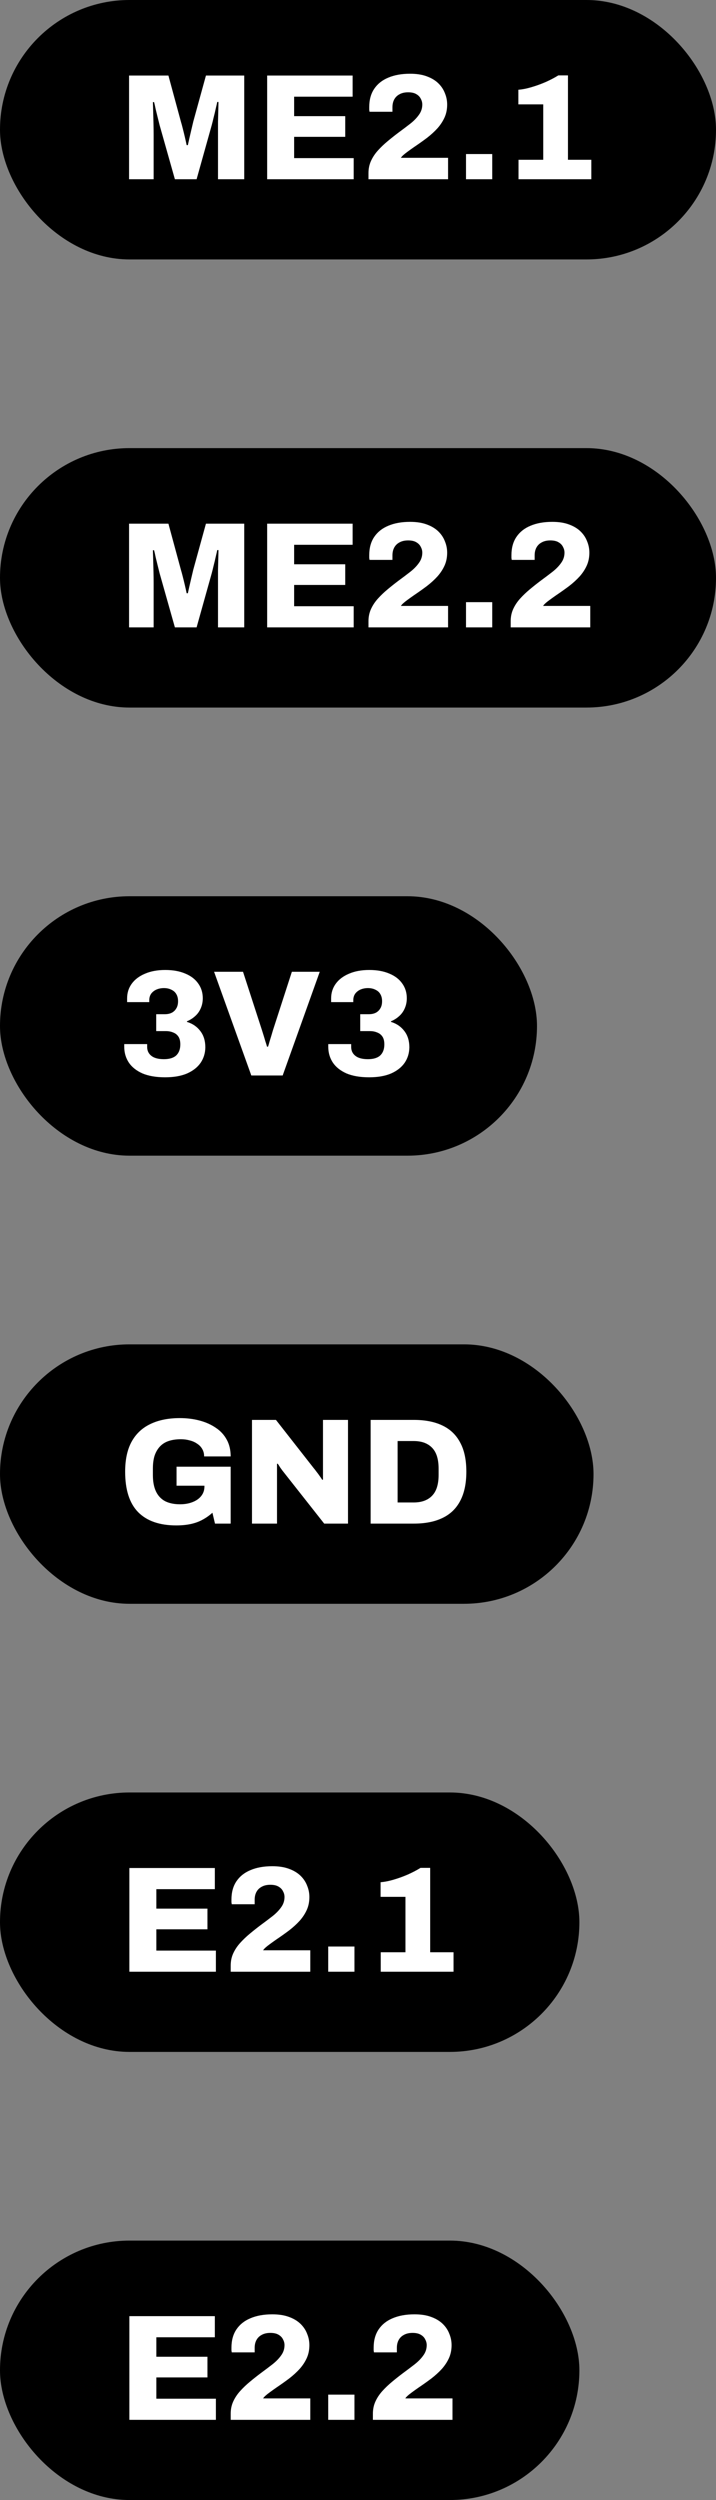 <svg width="152" height="530" viewBox="0 0 152 530" fill="none" xmlns="http://www.w3.org/2000/svg">
<rect x="0" y="0" width="152" height="530" fill="#808080" stroke="none"/>
<rect width="152" height="55" rx="27.5" fill="black"/>
<path d="M27.4 38V16.016H35.752L38.408 25.808C38.515 26.149 38.643 26.619 38.792 27.216C38.941 27.792 39.091 28.4 39.24 29.04C39.389 29.68 39.517 30.256 39.624 30.768H39.88C39.965 30.363 40.072 29.883 40.2 29.328C40.328 28.752 40.467 28.155 40.616 27.536C40.765 26.896 40.904 26.309 41.032 25.776L43.72 16.016H51.848V38H46.28V28.624C46.28 27.707 46.28 26.779 46.28 25.84C46.301 24.901 46.323 24.048 46.344 23.28C46.365 22.512 46.376 21.957 46.376 21.616H46.12C46.056 21.936 45.949 22.405 45.8 23.024C45.672 23.621 45.523 24.251 45.352 24.912C45.203 25.552 45.064 26.107 44.936 26.576L41.736 38H37.128L33.896 26.576C33.789 26.149 33.661 25.637 33.512 25.04C33.363 24.443 33.213 23.835 33.064 23.216C32.936 22.597 32.819 22.075 32.712 21.648H32.456C32.477 22.203 32.499 22.885 32.52 23.696C32.541 24.485 32.563 25.317 32.584 26.192C32.605 27.045 32.616 27.856 32.616 28.624V38H27.4ZM56.714 38V16.016H74.858V20.496H62.442V24.624H73.29V29.008H62.442V33.52H75.082V38H56.714ZM78.225 38V36.688C78.225 35.749 78.406 34.885 78.769 34.096C79.132 33.307 79.622 32.571 80.241 31.888C80.86 31.205 81.542 30.555 82.289 29.936C83.057 29.296 83.825 28.688 84.593 28.112C85.468 27.472 86.289 26.853 87.057 26.256C87.825 25.659 88.444 25.029 88.913 24.368C89.404 23.707 89.649 22.971 89.649 22.16C89.649 21.733 89.542 21.328 89.329 20.944C89.137 20.539 88.817 20.208 88.369 19.952C87.942 19.696 87.366 19.568 86.641 19.568C85.916 19.568 85.308 19.707 84.817 19.984C84.326 20.24 83.953 20.603 83.697 21.072C83.441 21.541 83.313 22.096 83.313 22.736V23.696H78.449C78.428 23.568 78.406 23.429 78.385 23.28C78.385 23.109 78.385 22.917 78.385 22.704C78.385 21.168 78.737 19.877 79.441 18.832C80.145 17.787 81.137 16.997 82.417 16.464C83.718 15.909 85.265 15.632 87.057 15.632C88.422 15.632 89.596 15.813 90.577 16.176C91.58 16.539 92.401 17.029 93.041 17.648C93.681 18.267 94.15 18.971 94.449 19.76C94.769 20.528 94.929 21.328 94.929 22.16C94.929 23.163 94.748 24.069 94.385 24.88C94.022 25.691 93.521 26.459 92.881 27.184C92.241 27.888 91.494 28.571 90.641 29.232C89.788 29.872 88.87 30.523 87.889 31.184C87.398 31.525 86.95 31.845 86.545 32.144C86.161 32.421 85.852 32.667 85.617 32.88C85.382 33.093 85.212 33.285 85.105 33.456H95.121V38H78.225ZM98.929 38V32.656H104.497V38H98.929ZM110.077 38V33.872H115.325V22.128H110.045V19.024C110.898 18.96 111.826 18.779 112.829 18.48C113.853 18.181 114.855 17.819 115.837 17.392C116.839 16.944 117.735 16.475 118.525 15.984H120.573V33.872H125.533V38H110.077Z" fill="white"/>
<rect y="95" width="152" height="55" rx="27.5" fill="black"/>
<path d="M27.4 133V111.016H35.752L38.408 120.808C38.515 121.149 38.643 121.619 38.792 122.216C38.941 122.792 39.091 123.4 39.24 124.04C39.389 124.68 39.517 125.256 39.624 125.768H39.88C39.965 125.363 40.072 124.883 40.2 124.328C40.328 123.752 40.467 123.155 40.616 122.536C40.765 121.896 40.904 121.309 41.032 120.776L43.72 111.016H51.848V133H46.28V123.624C46.28 122.707 46.28 121.779 46.28 120.84C46.301 119.901 46.323 119.048 46.344 118.28C46.365 117.512 46.376 116.957 46.376 116.616H46.12C46.056 116.936 45.949 117.405 45.8 118.024C45.672 118.621 45.523 119.251 45.352 119.912C45.203 120.552 45.064 121.107 44.936 121.576L41.736 133H37.128L33.896 121.576C33.789 121.149 33.661 120.637 33.512 120.04C33.363 119.443 33.213 118.835 33.064 118.216C32.936 117.597 32.819 117.075 32.712 116.648H32.456C32.477 117.203 32.499 117.885 32.52 118.696C32.541 119.485 32.563 120.317 32.584 121.192C32.605 122.045 32.616 122.856 32.616 123.624V133H27.4ZM56.714 133V111.016H74.858V115.496H62.442V119.624H73.29V124.008H62.442V128.52H75.082V133H56.714ZM78.225 133V131.688C78.225 130.749 78.406 129.885 78.769 129.096C79.132 128.307 79.622 127.571 80.241 126.888C80.86 126.205 81.542 125.555 82.289 124.936C83.057 124.296 83.825 123.688 84.593 123.112C85.468 122.472 86.289 121.853 87.057 121.256C87.825 120.659 88.444 120.029 88.913 119.368C89.404 118.707 89.649 117.971 89.649 117.16C89.649 116.733 89.542 116.328 89.329 115.944C89.137 115.539 88.817 115.208 88.369 114.952C87.942 114.696 87.366 114.568 86.641 114.568C85.916 114.568 85.308 114.707 84.817 114.984C84.326 115.24 83.953 115.603 83.697 116.072C83.441 116.541 83.313 117.096 83.313 117.736V118.696H78.449C78.428 118.568 78.406 118.429 78.385 118.28C78.385 118.109 78.385 117.917 78.385 117.704C78.385 116.168 78.737 114.877 79.441 113.832C80.145 112.787 81.137 111.997 82.417 111.464C83.718 110.909 85.265 110.632 87.057 110.632C88.422 110.632 89.596 110.813 90.577 111.176C91.58 111.539 92.401 112.029 93.041 112.648C93.681 113.267 94.15 113.971 94.449 114.76C94.769 115.528 94.929 116.328 94.929 117.16C94.929 118.163 94.748 119.069 94.385 119.88C94.022 120.691 93.521 121.459 92.881 122.184C92.241 122.888 91.494 123.571 90.641 124.232C89.788 124.872 88.87 125.523 87.889 126.184C87.398 126.525 86.95 126.845 86.545 127.144C86.161 127.421 85.852 127.667 85.617 127.88C85.382 128.093 85.212 128.285 85.105 128.456H95.121V133H78.225ZM98.929 133V127.656H104.497V133H98.929ZM108.413 133V131.688C108.413 130.749 108.594 129.885 108.957 129.096C109.319 128.307 109.81 127.571 110.429 126.888C111.047 126.205 111.73 125.555 112.477 124.936C113.245 124.296 114.013 123.688 114.781 123.112C115.655 122.472 116.477 121.853 117.245 121.256C118.013 120.659 118.631 120.029 119.101 119.368C119.591 118.707 119.837 117.971 119.837 117.16C119.837 116.733 119.73 116.328 119.517 115.944C119.325 115.539 119.005 115.208 118.557 114.952C118.13 114.696 117.554 114.568 116.829 114.568C116.103 114.568 115.495 114.707 115.005 114.984C114.514 115.24 114.141 115.603 113.885 116.072C113.629 116.541 113.501 117.096 113.501 117.736V118.696H108.637C108.615 118.568 108.594 118.429 108.573 118.28C108.573 118.109 108.573 117.917 108.573 117.704C108.573 116.168 108.925 114.877 109.629 113.832C110.333 112.787 111.325 111.997 112.605 111.464C113.906 110.909 115.453 110.632 117.245 110.632C118.61 110.632 119.783 110.813 120.765 111.176C121.767 111.539 122.589 112.029 123.229 112.648C123.869 113.267 124.338 113.971 124.637 114.76C124.957 115.528 125.117 116.328 125.117 117.16C125.117 118.163 124.935 119.069 124.573 119.88C124.21 120.691 123.709 121.459 123.069 122.184C122.429 122.888 121.682 123.571 120.829 124.232C119.975 124.872 119.058 125.523 118.077 126.184C117.586 126.525 117.138 126.845 116.733 127.144C116.349 127.421 116.039 127.667 115.805 127.88C115.57 128.093 115.399 128.285 115.293 128.456H125.309V133H108.413Z" fill="white"/>
<rect y="190" width="114" height="55" rx="27.5" fill="black"/>
<path d="M35.048 228.384C33.128 228.384 31.517 228.107 30.216 227.552C28.936 226.976 27.976 226.208 27.336 225.248C26.696 224.267 26.376 223.157 26.376 221.92V221.344H31.24V221.952C31.24 222.741 31.539 223.371 32.136 223.84C32.733 224.309 33.619 224.544 34.792 224.544C35.965 224.544 36.84 224.277 37.416 223.744C37.992 223.189 38.28 222.411 38.28 221.408C38.28 220.704 38.141 220.149 37.864 219.744C37.587 219.339 37.213 219.051 36.744 218.88C36.296 218.688 35.795 218.592 35.24 218.592H33.16V215.008H35.016C35.549 215.008 36.019 214.912 36.424 214.72C36.851 214.507 37.181 214.197 37.416 213.792C37.672 213.387 37.8 212.875 37.8 212.256C37.8 211.68 37.683 211.189 37.448 210.784C37.213 210.357 36.861 210.037 36.392 209.824C35.944 209.589 35.411 209.472 34.792 209.472C34.216 209.472 33.683 209.579 33.192 209.792C32.723 210.005 32.349 210.304 32.072 210.688C31.816 211.072 31.688 211.52 31.688 212.032V212.448H26.984V211.648C26.984 210.496 27.304 209.472 27.944 208.576C28.605 207.659 29.544 206.944 30.76 206.432C31.976 205.899 33.416 205.632 35.08 205.632C36.723 205.632 38.141 205.888 39.336 206.4C40.531 206.891 41.448 207.595 42.088 208.512C42.728 209.408 43.048 210.443 43.048 211.616C43.048 212.405 42.899 213.131 42.6 213.792C42.323 214.432 41.928 214.976 41.416 215.424C40.925 215.872 40.349 216.235 39.688 216.512V216.64C40.883 217.003 41.832 217.653 42.536 218.592C43.24 219.509 43.592 220.661 43.592 222.048C43.571 223.285 43.229 224.384 42.568 225.344C41.907 226.283 40.947 227.029 39.688 227.584C38.429 228.117 36.883 228.384 35.048 228.384ZM53.352 228L45.448 206.016H51.592L55.624 218.432C55.709 218.688 55.816 219.029 55.944 219.456C56.072 219.861 56.2 220.288 56.328 220.736C56.477 221.163 56.595 221.547 56.68 221.888H56.904C57.011 221.568 57.117 221.205 57.224 220.8C57.352 220.373 57.48 219.957 57.608 219.552C57.736 219.125 57.843 218.763 57.928 218.464L61.96 206.016H67.88L60.008 228H53.352ZM78.361 228.384C76.441 228.384 74.83 228.107 73.528 227.552C72.249 226.976 71.288 226.208 70.648 225.248C70.008 224.267 69.689 223.157 69.689 221.92V221.344H74.552V221.952C74.552 222.741 74.851 223.371 75.448 223.84C76.046 224.309 76.931 224.544 78.105 224.544C79.278 224.544 80.153 224.277 80.728 223.744C81.305 223.189 81.593 222.411 81.593 221.408C81.593 220.704 81.454 220.149 81.177 219.744C80.899 219.339 80.526 219.051 80.056 218.88C79.609 218.688 79.107 218.592 78.552 218.592H76.472V215.008H78.329C78.862 215.008 79.331 214.912 79.737 214.72C80.163 214.507 80.494 214.197 80.728 213.792C80.984 213.387 81.112 212.875 81.112 212.256C81.112 211.68 80.995 211.189 80.76 210.784C80.526 210.357 80.174 210.037 79.704 209.824C79.257 209.589 78.723 209.472 78.105 209.472C77.528 209.472 76.995 209.579 76.504 209.792C76.035 210.005 75.662 210.304 75.385 210.688C75.129 211.072 75.001 211.52 75.001 212.032V212.448H70.296V211.648C70.296 210.496 70.617 209.472 71.257 208.576C71.918 207.659 72.856 206.944 74.073 206.432C75.288 205.899 76.728 205.632 78.392 205.632C80.035 205.632 81.454 205.888 82.648 206.4C83.843 206.891 84.76 207.595 85.4 208.512C86.04 209.408 86.361 210.443 86.361 211.616C86.361 212.405 86.211 213.131 85.912 213.792C85.635 214.432 85.24 214.976 84.728 215.424C84.238 215.872 83.662 216.235 83.001 216.512V216.64C84.195 217.003 85.144 217.653 85.849 218.592C86.552 219.509 86.904 220.661 86.904 222.048C86.883 223.285 86.542 224.384 85.88 225.344C85.219 226.283 84.259 227.029 83.001 227.584C81.742 228.117 80.195 228.384 78.361 228.384Z" fill="white"/>
<rect y="285" width="126" height="55" rx="27.5" fill="black"/>
<path d="M37.416 323.384C33.875 323.384 31.176 322.445 29.32 320.568C27.485 318.691 26.568 315.832 26.568 311.992C26.568 309.453 27.016 307.352 27.912 305.688C28.829 304.003 30.152 302.744 31.88 301.912C33.629 301.059 35.731 300.632 38.184 300.632C39.656 300.632 41.043 300.803 42.344 301.144C43.645 301.485 44.797 301.997 45.8 302.68C46.803 303.341 47.581 304.184 48.136 305.208C48.691 306.211 48.968 307.395 48.968 308.76H43.336C43.336 308.184 43.208 307.672 42.952 307.224C42.696 306.755 42.333 306.371 41.864 306.072C41.416 305.752 40.893 305.517 40.296 305.368C39.699 305.197 39.069 305.112 38.408 305.112C37.427 305.112 36.552 305.24 35.784 305.496C35.037 305.752 34.419 306.147 33.928 306.68C33.437 307.213 33.064 307.864 32.808 308.632C32.573 309.4 32.456 310.296 32.456 311.32V312.728C32.456 314.093 32.669 315.235 33.096 316.152C33.523 317.069 34.163 317.763 35.016 318.232C35.891 318.68 36.957 318.904 38.216 318.904C39.197 318.904 40.072 318.755 40.84 318.456C41.629 318.157 42.248 317.731 42.696 317.176C43.165 316.6 43.4 315.917 43.4 315.128V314.968H37.48V310.936H48.968V323H45.64L45.096 320.696C44.435 321.293 43.72 321.795 42.952 322.2C42.205 322.605 41.373 322.904 40.456 323.096C39.56 323.288 38.547 323.384 37.416 323.384ZM53.494 323V301.016H58.582L66.582 311.224C66.731 311.395 66.923 311.64 67.158 311.96C67.414 312.28 67.659 312.611 67.894 312.952C68.128 313.272 68.299 313.528 68.406 313.72L68.566 313.688C68.566 313.219 68.566 312.771 68.566 312.344C68.566 311.896 68.566 311.523 68.566 311.224V301.016H73.878V323H68.822L60.342 312.248C60.064 311.907 59.798 311.555 59.542 311.192C59.307 310.829 59.115 310.531 58.966 310.296L58.806 310.328C58.806 310.669 58.806 311.021 58.806 311.384C58.806 311.725 58.806 312.013 58.806 312.248V323H53.494ZM78.681 323V301.016H87.865C90.255 301.016 92.271 301.411 93.913 302.2C95.577 302.989 96.836 304.195 97.689 305.816C98.564 307.416 99.001 309.475 99.001 311.992C99.001 314.488 98.564 316.557 97.689 318.2C96.836 319.821 95.577 321.027 93.913 321.816C92.271 322.605 90.255 323 87.865 323H78.681ZM84.409 318.52H87.801C88.697 318.52 89.476 318.392 90.137 318.136C90.799 317.88 91.353 317.507 91.801 317.016C92.249 316.525 92.58 315.917 92.793 315.192C93.007 314.467 93.113 313.635 93.113 312.696V311.352C93.113 310.392 93.007 309.549 92.793 308.824C92.58 308.099 92.249 307.491 91.801 307C91.353 306.509 90.799 306.136 90.137 305.88C89.476 305.624 88.697 305.496 87.801 305.496H84.409V318.52Z" fill="white"/>
<rect y="380" width="123" height="55" rx="27.5" fill="black"/>
<path d="M27.464 418V396.016H45.608V400.496H33.192V404.624H44.04V409.008H33.192V413.52H45.832V418H27.464ZM48.975 418V416.688C48.975 415.749 49.156 414.885 49.519 414.096C49.882 413.307 50.372 412.571 50.991 411.888C51.61 411.205 52.292 410.555 53.039 409.936C53.807 409.296 54.575 408.688 55.343 408.112C56.218 407.472 57.039 406.853 57.807 406.256C58.575 405.659 59.194 405.029 59.663 404.368C60.154 403.707 60.399 402.971 60.399 402.16C60.399 401.733 60.292 401.328 60.079 400.944C59.887 400.539 59.567 400.208 59.119 399.952C58.692 399.696 58.116 399.568 57.391 399.568C56.666 399.568 56.058 399.707 55.567 399.984C55.076 400.24 54.703 400.603 54.447 401.072C54.191 401.541 54.063 402.096 54.063 402.736V403.696H49.199C49.178 403.568 49.156 403.429 49.135 403.28C49.135 403.109 49.135 402.917 49.135 402.704C49.135 401.168 49.487 399.877 50.191 398.832C50.895 397.787 51.887 396.997 53.167 396.464C54.468 395.909 56.015 395.632 57.807 395.632C59.172 395.632 60.346 395.813 61.327 396.176C62.33 396.539 63.151 397.029 63.791 397.648C64.431 398.267 64.9 398.971 65.199 399.76C65.519 400.528 65.679 401.328 65.679 402.16C65.679 403.163 65.498 404.069 65.135 404.88C64.772 405.691 64.271 406.459 63.631 407.184C62.991 407.888 62.244 408.571 61.391 409.232C60.538 409.872 59.62 410.523 58.639 411.184C58.148 411.525 57.7 411.845 57.295 412.144C56.911 412.421 56.602 412.667 56.367 412.88C56.132 413.093 55.962 413.285 55.855 413.456H65.871V418H48.975ZM69.679 418V412.656H75.247V418H69.679ZM80.826 418V413.872H86.075V402.128H80.794V399.024C81.648 398.96 82.576 398.779 83.579 398.48C84.603 398.181 85.605 397.819 86.587 397.392C87.589 396.944 88.485 396.475 89.275 395.984H91.323V413.872H96.282V418H80.826Z" fill="white"/>
<rect y="475" width="123" height="55" rx="27.5" fill="black"/>
<path d="M27.464 513V491.016H45.608V495.496H33.192V499.624H44.04V504.008H33.192V508.52H45.832V513H27.464ZM48.975 513V511.688C48.975 510.749 49.156 509.885 49.519 509.096C49.882 508.307 50.372 507.571 50.991 506.888C51.61 506.205 52.292 505.555 53.039 504.936C53.807 504.296 54.575 503.688 55.343 503.112C56.218 502.472 57.039 501.853 57.807 501.256C58.575 500.659 59.194 500.029 59.663 499.368C60.154 498.707 60.399 497.971 60.399 497.16C60.399 496.733 60.292 496.328 60.079 495.944C59.887 495.539 59.567 495.208 59.119 494.952C58.692 494.696 58.116 494.568 57.391 494.568C56.666 494.568 56.058 494.707 55.567 494.984C55.076 495.24 54.703 495.603 54.447 496.072C54.191 496.541 54.063 497.096 54.063 497.736V498.696H49.199C49.178 498.568 49.156 498.429 49.135 498.28C49.135 498.109 49.135 497.917 49.135 497.704C49.135 496.168 49.487 494.877 50.191 493.832C50.895 492.787 51.887 491.997 53.167 491.464C54.468 490.909 56.015 490.632 57.807 490.632C59.172 490.632 60.346 490.813 61.327 491.176C62.33 491.539 63.151 492.029 63.791 492.648C64.431 493.267 64.9 493.971 65.199 494.76C65.519 495.528 65.679 496.328 65.679 497.16C65.679 498.163 65.498 499.069 65.135 499.88C64.772 500.691 64.271 501.459 63.631 502.184C62.991 502.888 62.244 503.571 61.391 504.232C60.538 504.872 59.62 505.523 58.639 506.184C58.148 506.525 57.7 506.845 57.295 507.144C56.911 507.421 56.602 507.667 56.367 507.88C56.132 508.093 55.962 508.285 55.855 508.456H65.871V513H48.975ZM69.679 513V507.656H75.247V513H69.679ZM79.162 513V511.688C79.162 510.749 79.344 509.885 79.707 509.096C80.069 508.307 80.56 507.571 81.178 506.888C81.797 506.205 82.48 505.555 83.227 504.936C83.995 504.296 84.763 503.688 85.531 503.112C86.405 502.472 87.227 501.853 87.995 501.256C88.763 500.659 89.381 500.029 89.85 499.368C90.341 498.707 90.587 497.971 90.587 497.16C90.587 496.733 90.48 496.328 90.266 495.944C90.075 495.539 89.754 495.208 89.306 494.952C88.88 494.696 88.304 494.568 87.579 494.568C86.853 494.568 86.245 494.707 85.754 494.984C85.264 495.24 84.891 495.603 84.635 496.072C84.379 496.541 84.251 497.096 84.251 497.736V498.696H79.386C79.365 498.568 79.344 498.429 79.323 498.28C79.323 498.109 79.323 497.917 79.323 497.704C79.323 496.168 79.674 494.877 80.379 493.832C81.082 492.787 82.075 491.997 83.355 491.464C84.656 490.909 86.203 490.632 87.995 490.632C89.36 490.632 90.533 490.813 91.514 491.176C92.517 491.539 93.338 492.029 93.978 492.648C94.618 493.267 95.088 493.971 95.386 494.76C95.707 495.528 95.867 496.328 95.867 497.16C95.867 498.163 95.685 499.069 95.323 499.88C94.96 500.691 94.459 501.459 93.819 502.184C93.178 502.888 92.432 503.571 91.579 504.232C90.725 504.872 89.808 505.523 88.826 506.184C88.336 506.525 87.888 506.845 87.483 507.144C87.099 507.421 86.789 507.667 86.555 507.88C86.32 508.093 86.149 508.285 86.043 508.456H96.058V513H79.162Z" fill="white"/>
</svg>
